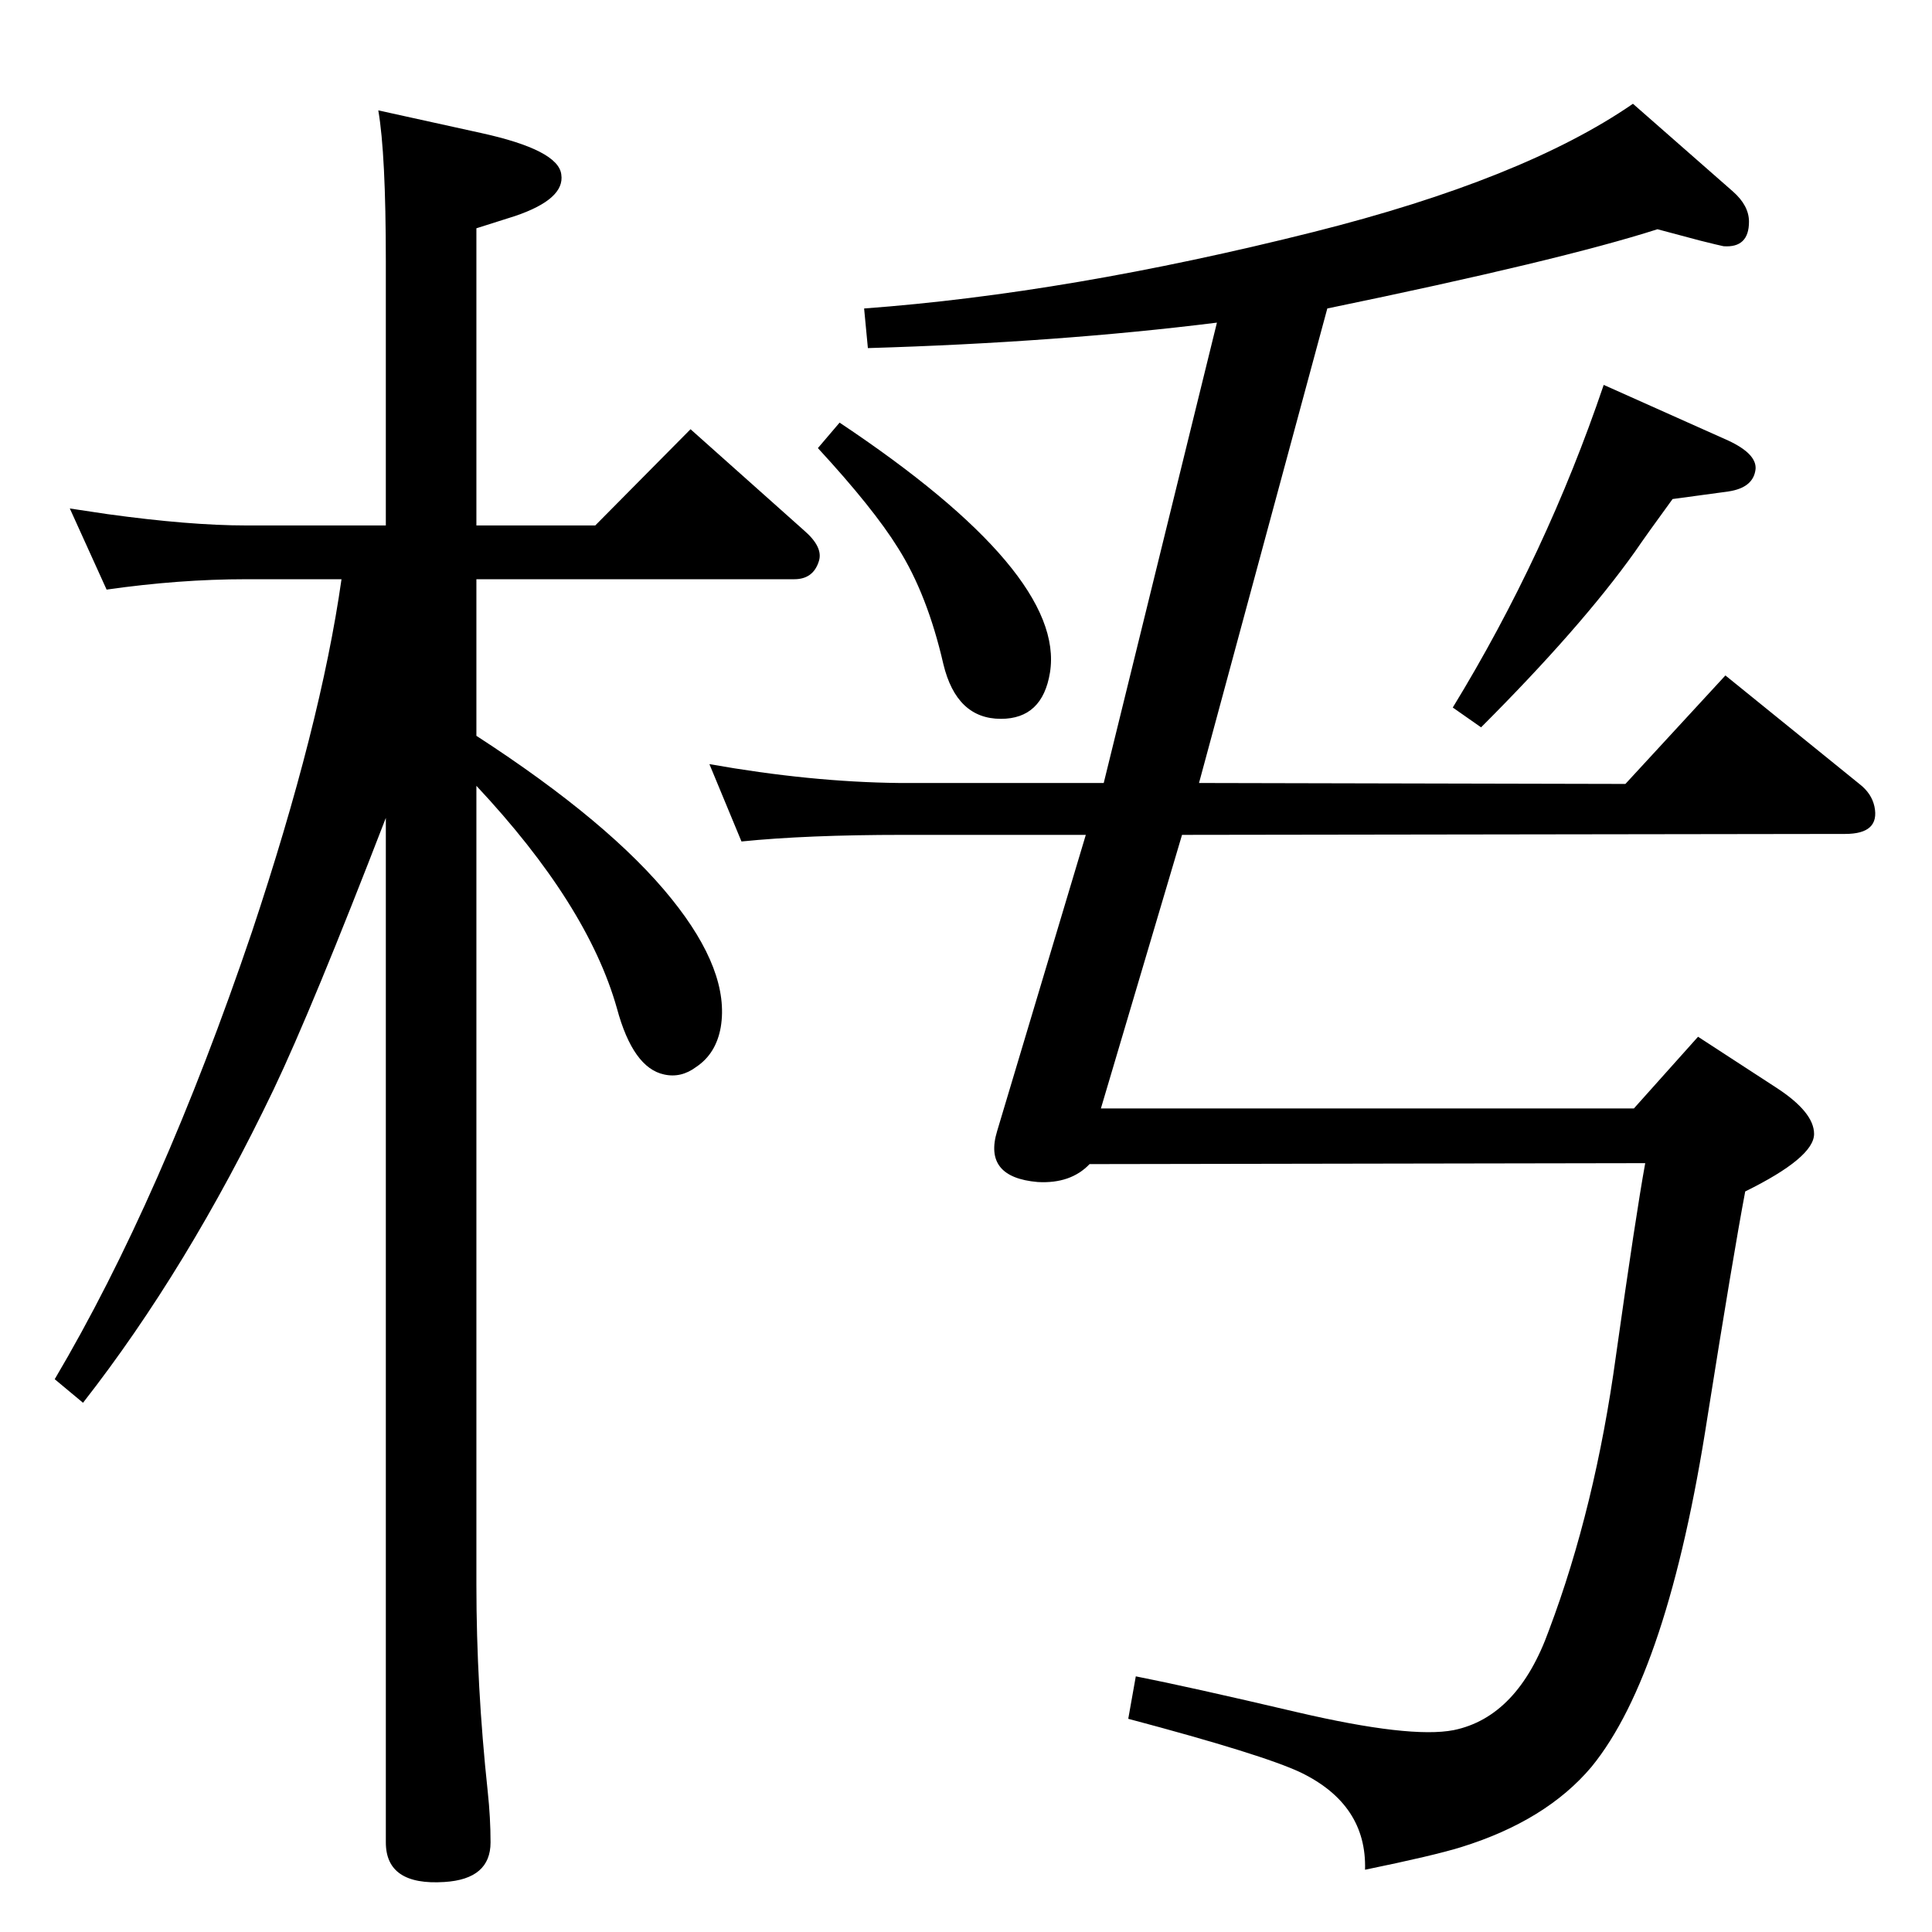 <?xml version="1.0" standalone="no"?>
<!DOCTYPE svg PUBLIC "-//W3C//DTD SVG 1.1//EN" "http://www.w3.org/Graphics/SVG/1.1/DTD/svg11.dtd" >
<svg xmlns="http://www.w3.org/2000/svg" xmlns:xlink="http://www.w3.org/1999/xlink" version="1.1" viewBox="0 0 2048 2048">
  <g transform="matrix(1 0 0 -1 0 2048)">
   <path fill="currentColor"
d="M1407 1721l-136 -503l452 -1l106 115l142 -115q13 -10 16 -24q6 -29 -31 -29l-703 -1l-86 -290h565l68 76l83 -54q40 -26 40 -49q0 -25 -73 -61q-13 -69 -40 -239q-42 -272 -123 -371q-48 -57 -138 -85q-29 -9 -102 -24q2 69 -68 103q-40 19 -183 57l8 45q56 -11 171 -38
q120 -28 166 -19q68 14 101 106q49 130 71 291q21 149 31 204l-589 -1q-20 -21 -55 -19q-58 5 -43 54l94 314h-194q-102 0 -171 -7l-34 82q107 -19 201 -20h217l120 488q-168 -21 -370 -27l-4 42q217 16 476 81q223 56 339 136l106 -93q17 -15 17 -32q0 -28 -27 -26
q-5 1 -25 6l-45 12q-103 -33 -350 -84zM409 1491v280q0 114 -8 160l109 -24q82 -18 85 -44q4 -26 -49 -44l-41 -13v-315h126l101 102l120 -107q21 -18 16 -33q-6 -19 -26 -19h-337v-166q142 -92 207 -173q62 -77 52 -136q-5 -28 -26 -42q-16 -12 -34 -8q-33 7 -50 70
q-31 110 -149 236v-847q0 -107 12 -219q3 -28 3 -54q0 -39 -49 -42q-62 -4 -62 42v1086q-78 -202 -119 -288q-91 -190 -202 -332l-30 25q113 191 209 474q73 219 95 374h-101q-71 0 -148 -11l-39 86q27 -4 40 -6q87 -12 147 -12h148zM1700 1640l132 -59q30 -14 29 -30
q-2 -20 -29 -24l-59 -8q-27 -37 -40 -56q-57 -80 -163 -186l-30 21q99 162 160 342zM890 1600q240 -160 223 -265q-8 -49 -52 -49q-47 0 -61 58q-17 74 -48 123q-26 42 -85 106z" />
  </g>

</svg>
